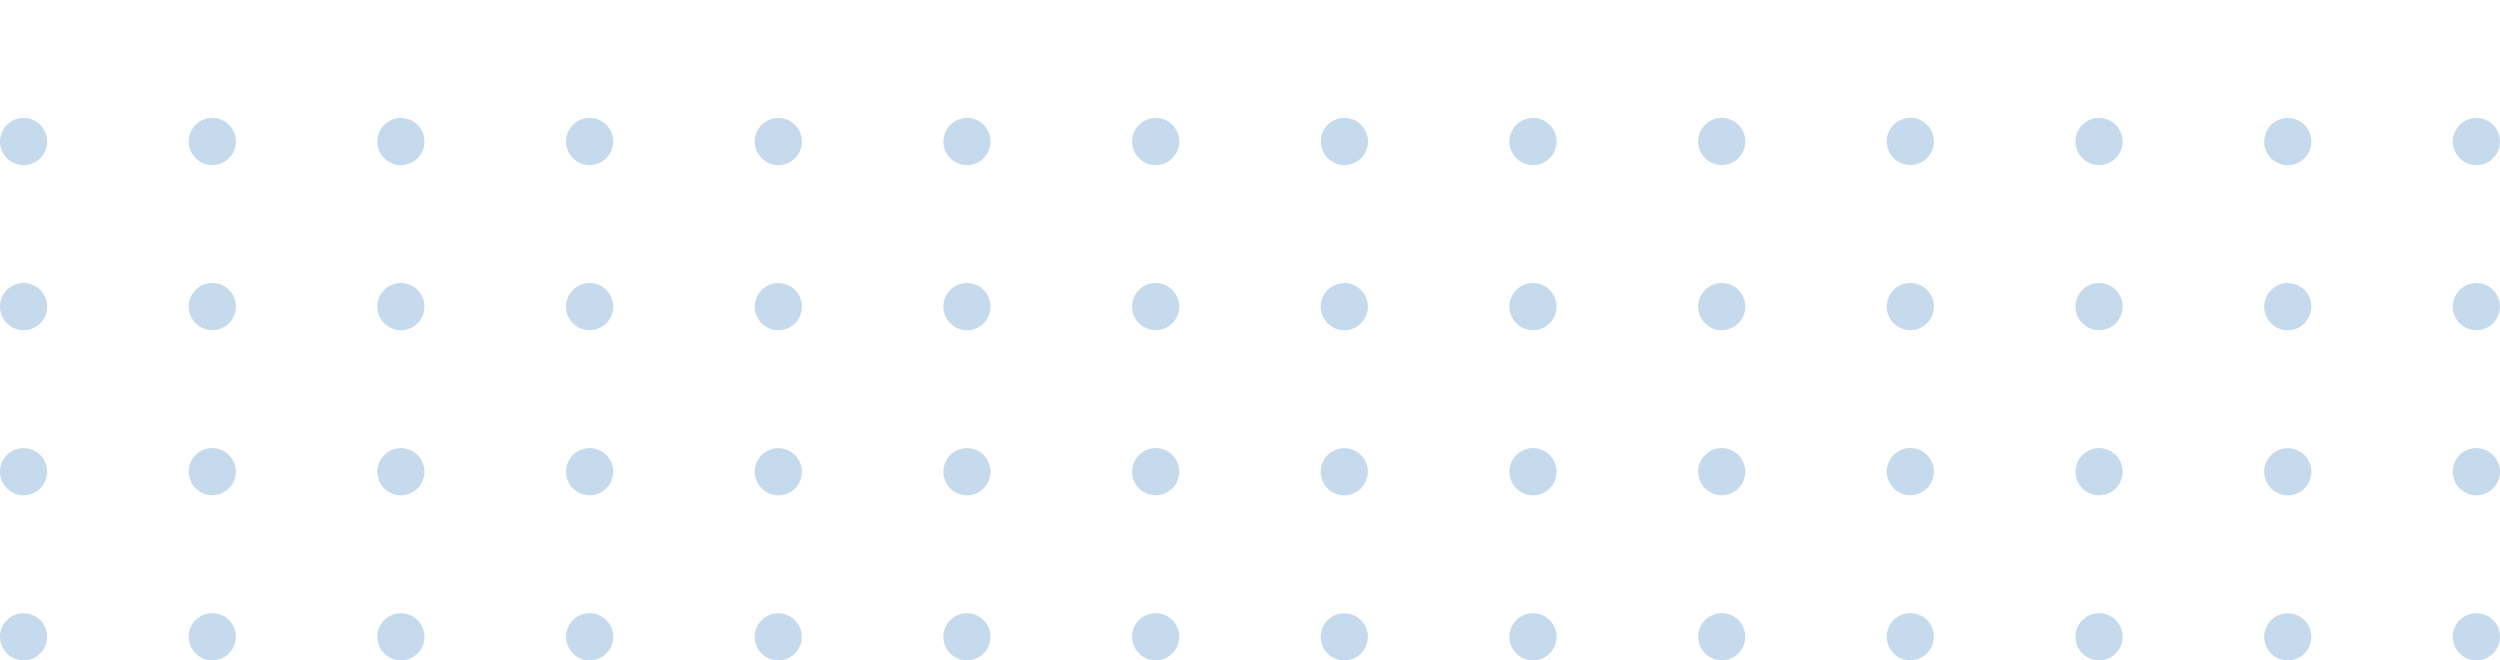 <svg id="Layer_1" data-name="Layer 1" xmlns="http://www.w3.org/2000/svg" viewBox="0 0 212 56"><defs><style>.cls-1{fill:#c5daec;}.cls-2{fill:#fff;opacity:0;}</style></defs><title>Artboard 1</title><circle class="cls-1" cx="2" cy="12" r="2" transform="translate(-7.9 4.93) rotate(-45)"/><circle class="cls-1" cx="18" cy="12" r="2" transform="translate(-3.21 16.24) rotate(-45)"/><circle class="cls-1" cx="34" cy="12" r="2" transform="translate(1.47 27.56) rotate(-45)"/><circle class="cls-1" cx="50" cy="12" r="2" transform="translate(6.16 38.87) rotate(-45)"/><circle class="cls-1" cx="66" cy="12" r="2" transform="translate(10.85 50.19) rotate(-45)"/><circle class="cls-1" cx="82" cy="12" r="2" transform="translate(15.53 61.5) rotate(-45)"/><circle class="cls-1" cx="98" cy="12" r="2" transform="translate(20.22 72.81) rotate(-45)"/><circle class="cls-1" cx="114" cy="12" r="2" transform="translate(24.91 84.12) rotate(-45)"/><circle class="cls-1" cx="130" cy="12" r="2" transform="translate(29.59 95.44) rotate(-45)"/><circle class="cls-1" cx="146" cy="12" r="2" transform="translate(34.28 106.75) rotate(-45)"/><circle class="cls-1" cx="162" cy="12" r="2" transform="translate(38.96 118.06) rotate(-45)"/><circle class="cls-1" cx="178" cy="12" r="2" transform="translate(43.65 129.38) rotate(-45)"/><circle class="cls-1" cx="194" cy="12" r="2" transform="translate(48.34 140.7) rotate(-45)"/><circle class="cls-1" cx="210" cy="12" r="2" transform="translate(53.02 152.01) rotate(-45)"/><rect class="cls-2" width="24" height="1"/><circle class="cls-1" cx="2" cy="26" r="2" transform="translate(-17.8 9.03) rotate(-45)"/><circle class="cls-1" cx="18" cy="26" r="2" transform="translate(-13.11 20.34) rotate(-45)"/><circle class="cls-1" cx="34" cy="26" r="2" transform="translate(-8.43 31.66) rotate(-45)"/><circle class="cls-1" cx="50" cy="26" r="2" transform="translate(-3.74 42.97) rotate(-45)"/><circle class="cls-1" cx="66" cy="26" r="2" transform="translate(0.95 54.29) rotate(-45)"/><circle class="cls-1" cx="82" cy="26" r="2" transform="translate(5.63 65.6) rotate(-45)"/><circle class="cls-1" cx="98" cy="26" r="2" transform="translate(10.32 76.91) rotate(-45)"/><circle class="cls-1" cx="114" cy="26" r="2" transform="translate(15 88.23) rotate(-45)"/><circle class="cls-1" cx="130" cy="26" r="2" transform="translate(19.69 99.54) rotate(-45)"/><circle class="cls-1" cx="146" cy="26" r="2" transform="translate(24.38 110.85) rotate(-45)"/><circle class="cls-1" cx="162" cy="26" r="2" transform="translate(29.06 122.16) rotate(-45)"/><circle class="cls-1" cx="178" cy="26" r="2" transform="translate(33.75 133.48) rotate(-45)"/><circle class="cls-1" cx="194" cy="26" r="2" transform="translate(38.44 144.8) rotate(-45)"/><circle class="cls-1" cx="210" cy="26" r="2" transform="translate(43.12 156.11) rotate(-45)"/><circle class="cls-1" cx="2" cy="40" r="2" transform="translate(-27.7 13.13) rotate(-45)"/><circle class="cls-1" cx="18" cy="40" r="2" transform="translate(-23.01 24.44) rotate(-45)"/><circle class="cls-1" cx="34" cy="40" r="2" transform="translate(-18.33 35.76) rotate(-45)"/><circle class="cls-1" cx="50" cy="40" r="2" transform="translate(-13.64 47.07) rotate(-45)"/><circle class="cls-1" cx="66" cy="40" r="2" transform="translate(-8.95 58.39) rotate(-45)"/><circle class="cls-1" cx="82" cy="40" r="2" transform="translate(-4.27 69.7) rotate(-45)"/><circle class="cls-1" cx="98" cy="40" r="2" transform="translate(0.42 81.01) rotate(-45)"/><circle class="cls-1" cx="114" cy="40" r="2" transform="translate(5.1 92.33) rotate(-45)"/><circle class="cls-1" cx="130" cy="40" r="2" transform="translate(9.79 103.64) rotate(-45)"/><circle class="cls-1" cx="146" cy="40" r="2" transform="translate(14.48 114.95) rotate(-45)"/><circle class="cls-1" cx="162" cy="40" r="2" transform="translate(19.16 126.26) rotate(-45)"/><circle class="cls-1" cx="178" cy="40" r="2" transform="translate(23.85 137.58) rotate(-45)"/><circle class="cls-1" cx="194" cy="40" r="2" transform="translate(28.54 148.9) rotate(-45)"/><circle class="cls-1" cx="210" cy="40" r="2" transform="translate(33.22 160.21) rotate(-45)"/><circle class="cls-1" cx="2" cy="54" r="2" transform="translate(-37.6 17.23) rotate(-45)"/><circle class="cls-1" cx="18" cy="54" r="2" transform="translate(-32.91 28.54) rotate(-45)"/><circle class="cls-1" cx="34" cy="54" r="2" transform="translate(-28.23 39.86) rotate(-45)"/><circle class="cls-1" cx="50" cy="54" r="2" transform="translate(-23.54 51.17) rotate(-45)"/><circle class="cls-1" cx="66" cy="54" r="2" transform="translate(-18.86 62.49) rotate(-45)"/><circle class="cls-1" cx="82" cy="54" r="2" transform="translate(-14.17 73.8) rotate(-45)"/><circle class="cls-1" cx="98" cy="54" r="2" transform="translate(-9.48 85.11) rotate(-45)"/><circle class="cls-1" cx="114" cy="54" r="2" transform="translate(-4.8 96.43) rotate(-45)"/><circle class="cls-1" cx="130" cy="54" r="2" transform="translate(-0.11 107.74) rotate(-45)"/><circle class="cls-1" cx="146" cy="54" r="2" transform="translate(4.58 119.05) rotate(-45)"/><circle class="cls-1" cx="162" cy="54" r="2" transform="translate(9.26 130.36) rotate(-45)"/><circle class="cls-1" cx="178" cy="54" r="2" transform="translate(13.95 141.68) rotate(-45)"/><circle class="cls-1" cx="194" cy="54" r="2" transform="translate(18.64 153) rotate(-45)"/><circle class="cls-1" cx="210" cy="54" r="2" transform="translate(23.32 164.31) rotate(-45)"/></svg>